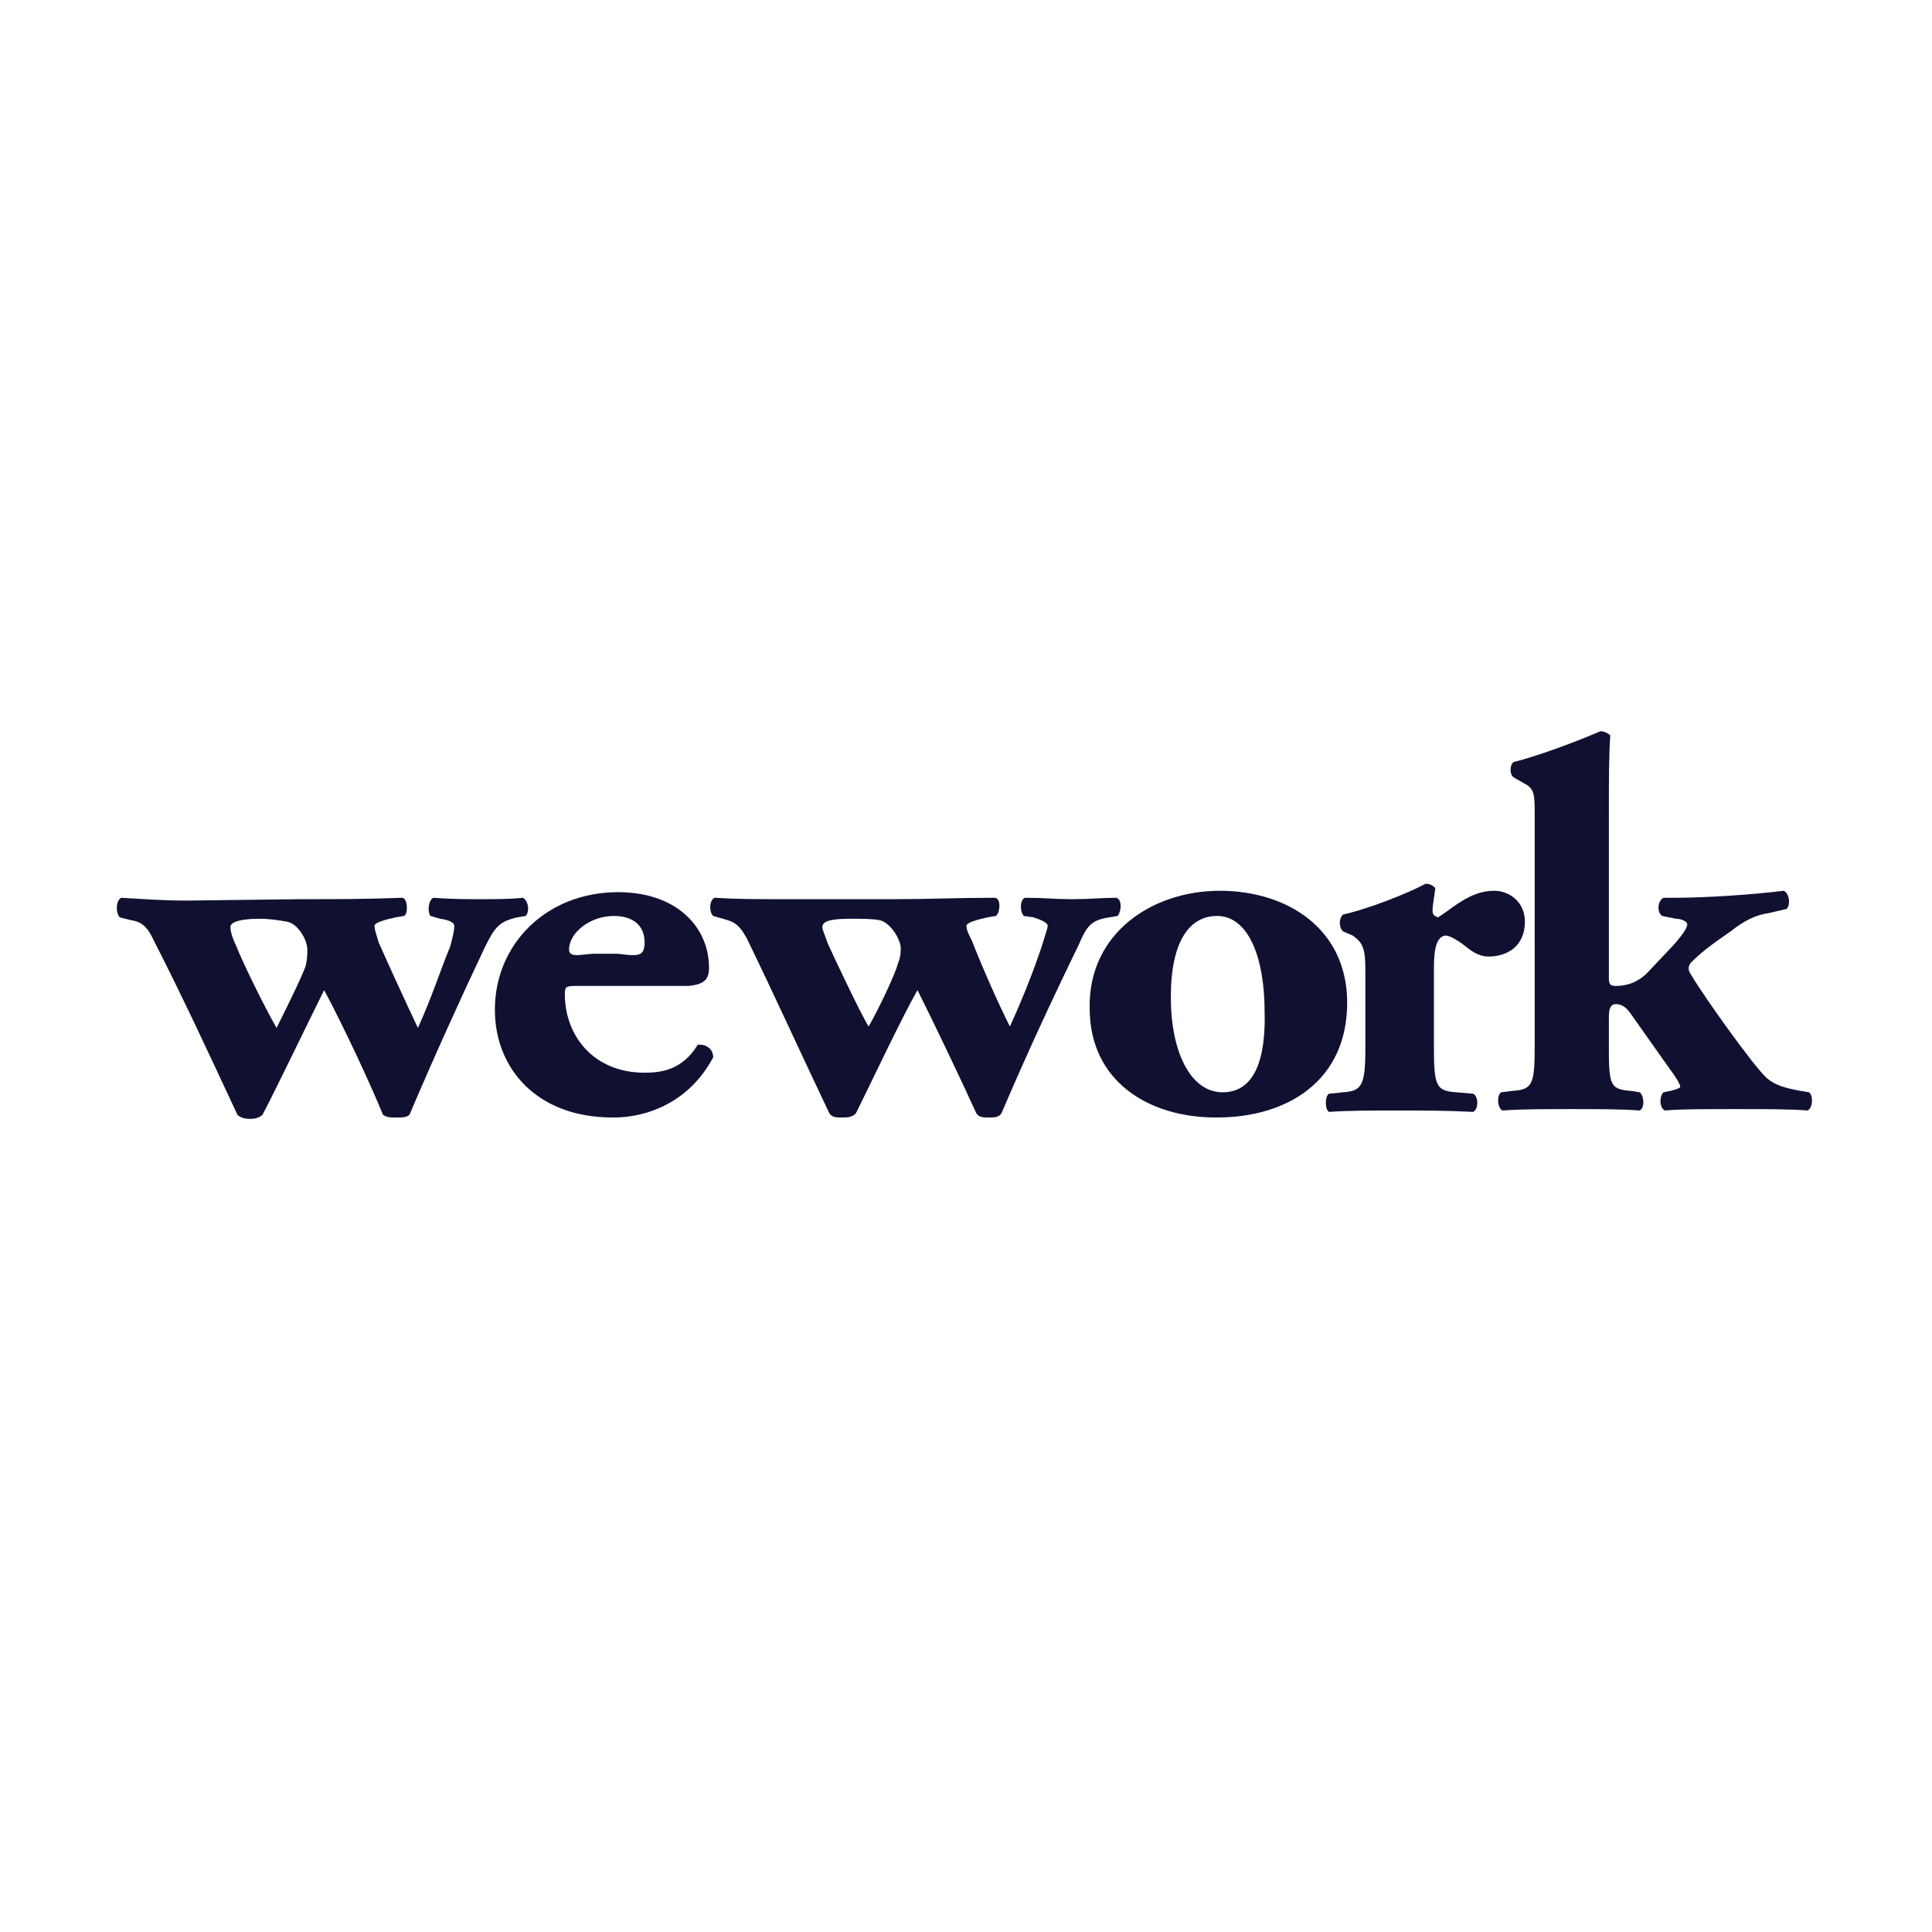 <?xml version="1.0" encoding="UTF-8"?>
<svg width="500px" height="500px" viewBox="0 0 500 500" version="1.1" xmlns="http://www.w3.org/2000/svg" xmlns:xlink="http://www.w3.org/1999/xlink">
    <!-- Generator: Sketch 59 (86127) - https://sketch.com -->
    <title>wework</title>
    <desc>Created with Sketch.</desc>
    <g id="wework" stroke="none" stroke-width="1" fill="none" fill-rule="evenodd">
        <g id="wework-color" transform="translate(30, 188)" fill="#101131">
            <path d="M41.573,78.025 C39.038,73.679 32.881,61.364 31.07,56.656 C29.983,54.483 29.621,52.672 29.621,51.948 C29.621,50.499 32.518,49.774 37.227,49.774 C39.762,49.774 41.935,50.137 44.108,50.499 C47.006,50.861 49.541,55.207 49.541,57.743 C49.541,58.829 49.541,59.916 49.179,61.727 C48.454,64.262 43.384,74.403 41.573,78.025 M105.318,44.342 C102.058,44.704 98.436,44.704 94.09,44.704 C90.468,44.704 86.846,44.704 82.138,44.342 C80.689,45.066 80.689,48.326 81.413,49.05 L83.949,49.774 C86.484,50.137 87.57,50.861 87.57,51.585 C87.57,52.672 87.208,54.483 86.484,57.018 C83.949,63.175 81.776,70.057 78.154,78.025 C74.894,71.143 70.91,62.451 68.012,55.932 C67.288,53.396 66.926,52.672 66.926,51.585 C66.926,50.861 69.099,50.137 72.359,49.412 L74.532,49.05 C75.618,48.688 75.618,44.704 74.17,44.342 C64.753,44.704 57.509,44.704 48.092,44.704 L18.393,45.066 C12.236,45.066 7.528,44.704 1.37,44.342 C-0.078,45.066 -0.078,48.326 1.008,49.412 L3.906,50.137 C6.079,50.499 7.89,51.223 9.701,55.207 C16.944,69.332 24.188,84.906 31.432,100.48 C32.156,101.205 33.243,101.567 34.691,101.567 C36.14,101.567 37.227,101.205 37.951,100.48 C41.573,93.599 50.265,75.49 53.887,68.246 C58.596,76.938 66.202,93.237 69.099,100.48 C70.186,101.205 70.91,101.205 72.359,101.205 L72.721,101.205 C74.17,101.205 75.256,101.205 75.981,100.48 C82.138,85.993 89.019,70.781 95.539,57.018 C98.074,51.948 99.16,50.499 103.869,49.412 L106.042,49.05 C107.128,47.964 106.766,45.066 105.318,44.342" id="Shape"></path>
            <path d="M119.443,59.191 C117.994,59.191 117.27,58.829 117.27,57.743 C117.27,53.396 122.702,49.05 128.86,49.05 C133.93,49.05 136.828,51.585 136.828,55.932 C136.828,57.38 136.465,58.467 135.741,58.829 C135.017,59.191 134.292,59.191 133.568,59.191 C132.119,59.191 130.671,58.829 129.584,58.829 L124.151,58.829 C121.978,58.829 120.529,59.191 119.443,59.191 M129.946,42.893 C111.475,42.893 98.074,56.294 98.074,73.316 C98.074,88.528 108.939,101.205 128.497,101.205 L128.86,101.205 C137.552,101.205 148.418,97.221 154.575,85.631 C154.575,83.458 152.764,82.371 151.315,82.371 L150.591,82.371 C146.607,88.89 141.174,89.615 136.828,89.615 C123.427,89.615 116.183,79.836 116.183,69.332 C116.183,67.159 116.545,67.159 119.805,67.159 L148.055,67.159 C152.764,66.797 153.488,64.986 153.488,62.451 C153.488,51.948 145.158,42.893 129.946,42.893 M194.777,77.663 C192.242,73.316 186.447,61.002 184.274,56.294 C183.55,54.121 182.825,52.672 182.825,51.948 C182.825,50.137 185.723,49.774 190.431,49.774 L190.793,49.774 C193.329,49.774 195.502,49.774 197.675,50.137 C200.572,50.861 203.108,55.207 203.108,57.38 C203.108,58.467 203.108,59.553 202.383,61.364 C201.659,64.262 196.95,74.041 194.777,77.663 M258.884,44.342 C255.624,44.342 251.64,44.704 247.656,44.704 L246.932,44.704 C243.31,44.704 240.05,44.342 235.342,44.342 C233.893,44.704 233.893,47.964 234.98,49.05 L237.515,49.412 C239.688,50.137 241.137,50.861 241.137,51.585 C241.137,52.31 240.413,54.121 239.688,56.656 C237.515,63.175 234.98,69.695 231.358,77.663 C228.098,71.143 224.114,62.089 221.579,55.569 C220.492,53.396 220.13,52.672 220.13,51.585 C220.13,50.861 222.303,50.137 225.563,49.412 L227.736,49.05 C228.823,48.326 229.185,44.342 227.374,44.342 C217.957,44.342 210.713,44.704 201.297,44.704 L171.96,44.704 C165.44,44.704 160.732,44.704 154.937,44.342 C153.488,45.066 153.488,47.964 154.575,49.05 L157.11,49.774 C159.645,50.499 161.094,50.861 163.267,54.845 C170.149,68.97 177.392,84.906 184.636,100.118 C185.361,101.205 186.447,101.205 187.896,101.205 C189.345,101.205 190.431,101.205 191.518,100.118 C194.777,93.599 203.47,75.127 207.454,68.246 C211.8,76.938 219.406,92.874 222.666,100.118 C223.39,101.205 224.477,101.205 225.925,101.205 C227.374,101.205 228.461,101.205 229.185,100.118 C235.342,85.631 242.224,70.781 249.105,56.656 C251.278,51.585 252.365,50.137 257.073,49.412 L259.246,49.05 C260.333,47.601 260.333,44.704 258.884,44.342" id="Shape"></path>
            <path d="M286.41,94.685 C278.08,94.685 273.009,84.182 273.009,70.057 C273.009,55.207 278.08,49.05 284.961,49.05 C293.292,49.05 297.276,60.278 297.276,73.679 C297.638,85.993 294.74,94.685 286.41,94.685 M285.686,42.531 C268.301,42.531 251.64,53.396 252.003,72.954 C252.003,91.788 267.214,101.205 284.599,101.205 L284.961,101.205 C303.071,101.205 318.645,91.788 318.645,71.506 C318.645,52.31 303.071,42.531 285.686,42.531" id="Shape"></path>
            <path d="M338.927,40.72 C334.219,43.255 324.077,47.239 317.558,48.688 C316.472,49.774 316.472,51.948 317.558,53.034 L320.093,54.121 C322.629,55.932 323.353,57.38 323.353,62.813 L323.353,83.458 C323.353,93.237 322.267,94.323 317.558,94.685 L313.936,95.048 C312.85,95.772 312.85,99.032 313.936,99.756 C319.007,99.394 325.526,99.394 331.321,99.394 C338.203,99.394 344.36,99.394 351.241,99.756 C352.69,99.032 352.69,95.772 351.241,95.048 L346.895,94.685 C341.825,94.323 341.1,93.237 341.1,83.458 L341.1,62.451 C341.1,57.38 341.825,54.483 343.998,54.121 C344.722,54.121 346.171,54.483 349.43,57.018 C351.604,58.829 353.414,59.553 355.225,59.553 C359.934,59.553 364.642,57.018 364.642,50.499 C364.642,45.428 360.658,42.531 356.674,42.531 C350.517,42.531 346.171,46.877 342.187,49.412 C341.1,49.05 340.738,48.688 340.738,47.601 C340.738,46.515 341.1,44.704 341.462,41.806 C340.738,41.082 340.014,40.72 338.927,40.72" id="Shape"></path>
            <path d="M384.2,1.242 C376.594,4.501 367.54,7.761 361.745,9.21 C360.658,9.934 360.658,12.469 361.745,13.194 L364.28,14.642 C367.178,16.091 367.178,17.54 367.178,22.973 L367.178,83.095 C367.178,92.874 366.453,93.961 361.383,94.323 L358.485,94.685 C357.399,95.41 357.399,98.669 358.847,99.394 C363.918,99.032 369.713,99.032 376.594,99.032 C383.476,99.032 389.633,99.032 394.341,99.394 C395.79,98.669 395.428,95.41 394.341,94.685 L392.168,94.323 C386.736,93.961 386.373,92.874 386.373,83.095 L386.373,75.127 C386.373,72.592 387.098,71.868 388.184,71.868 C389.633,71.868 390.72,72.592 391.806,74.041 L402.31,88.89 C403.396,90.339 404.845,92.512 404.845,93.237 C404.845,93.599 403.758,93.961 402.31,94.323 L400.499,94.685 C399.412,95.772 399.412,98.669 400.861,99.394 C405.207,99.032 410.278,99.032 418.97,99.032 C427.662,99.032 433.095,99.032 437.804,99.394 C439.252,98.669 439.252,95.41 438.166,94.685 L435.993,94.323 C432.009,93.599 429.473,92.874 427.3,91.064 C423.678,87.804 410.64,69.332 408.104,64.986 C407.38,63.9 407.018,63.175 407.018,62.813 C407.018,62.451 407.018,61.727 407.742,61.002 C409.915,58.829 412.089,57.018 417.883,53.034 C421.505,50.137 424.765,48.688 427.662,48.326 L432.371,47.239 C433.457,46.153 433.095,43.255 431.647,42.531 C422.954,43.617 410.64,44.342 403.758,44.342 L400.499,44.342 C399.05,45.066 398.688,47.964 400.136,49.05 L403.758,49.774 C405.207,49.774 406.656,50.499 406.656,51.223 C406.656,51.948 405.931,53.396 403.034,56.656 L396.877,63.175 C393.979,66.435 390.72,67.159 388.184,67.159 C386.736,67.159 386.373,66.797 386.373,64.986 L386.373,22.248 C386.373,13.556 386.373,7.761 386.736,2.328 C386.011,1.604 384.925,1.242 384.2,1.242" id="Shape"></path>
        </g>
    </g>
</svg>